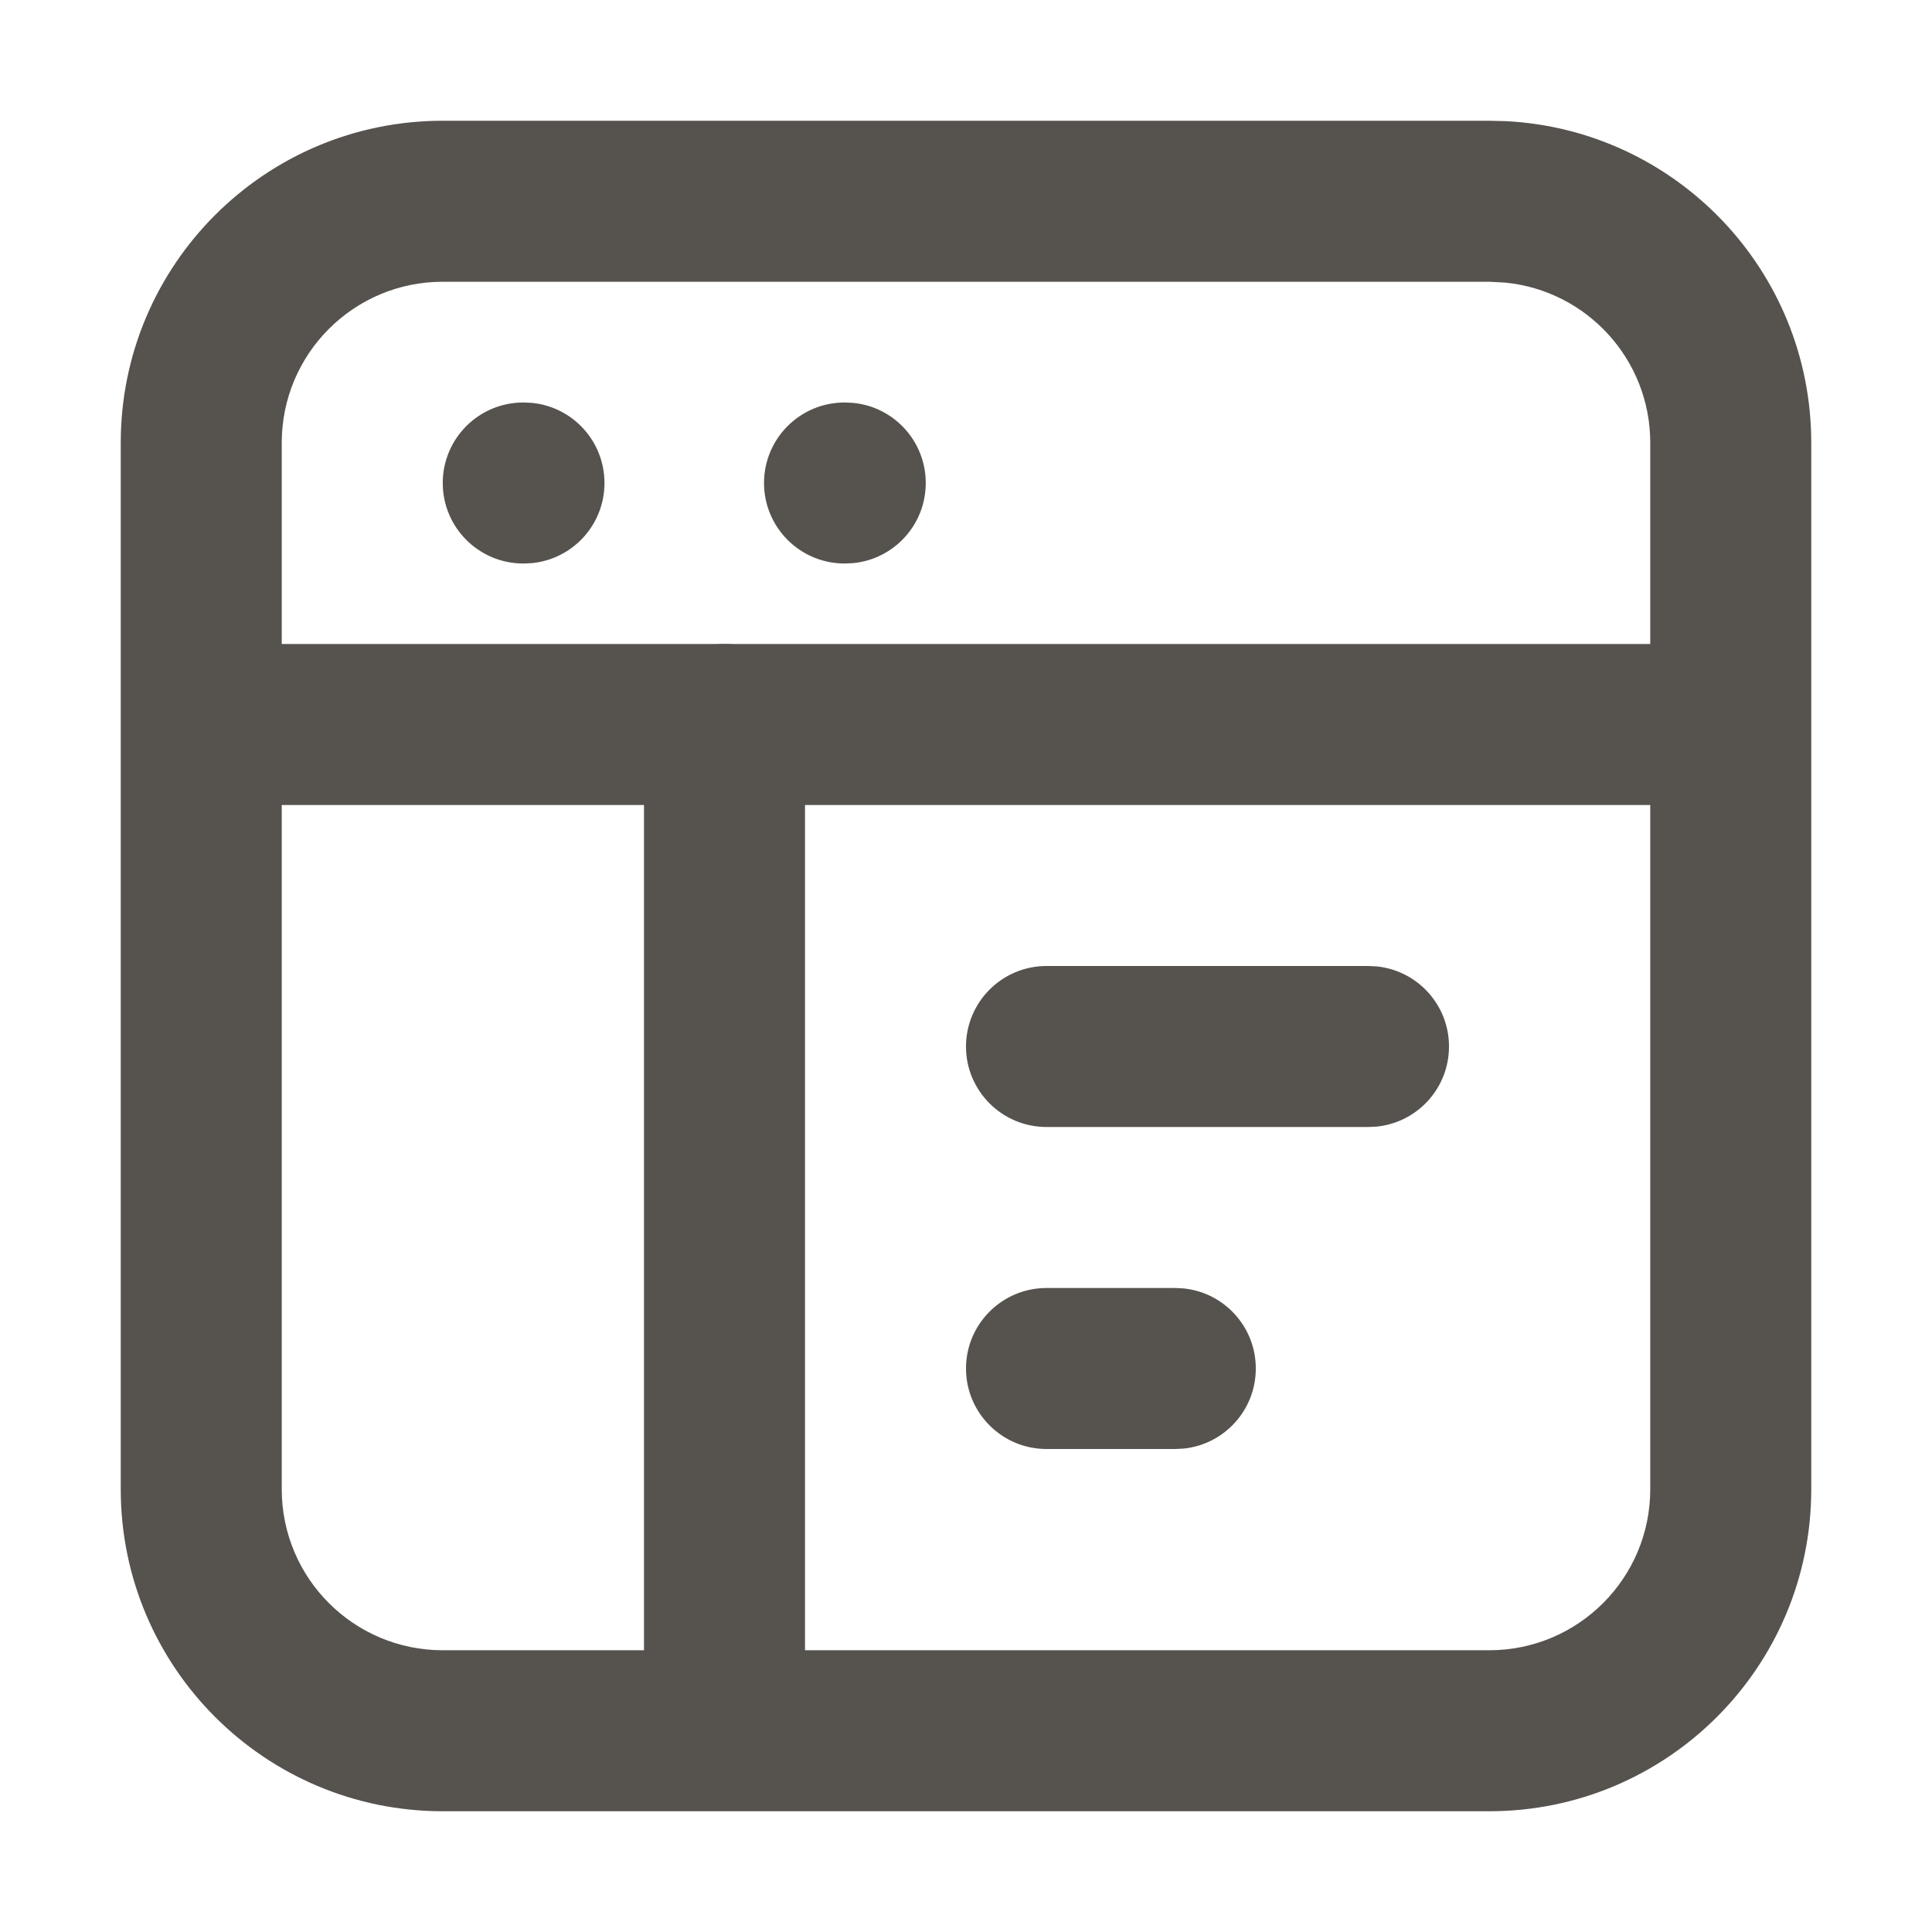 <svg width="24" height="24" viewBox="0 0 24 24" fill="none" xmlns="http://www.w3.org/2000/svg">
<path d="M20.5 5.5C20.5 4.464 19.713 3.613 18.704 3.511L18.5 3.5H5.5C4.395 3.5 3.5 4.395 3.5 5.5V18.5C3.5 19.605 4.395 20.5 5.5 20.5H18.5C19.605 20.5 20.5 19.605 20.5 18.5V5.5ZM22.5 18.5C22.5 20.709 20.709 22.5 18.5 22.5H5.5C3.291 22.5 1.5 20.709 1.5 18.5V5.5C1.5 3.291 3.291 1.5 5.5 1.5H18.5L18.706 1.505C20.819 1.612 22.5 3.36 22.5 5.5V18.5Z" fill="#56524E"/>
<path d="M21 8C21.552 8 22 8.448 22 9C22 9.552 21.552 10 21 10H3C2.448 10 2 9.552 2 9C2 8.448 2.448 8 3 8H21Z" fill="#56524E"/>
<path d="M14.6 16L14.702 16.005C15.207 16.056 15.6 16.482 15.6 17C15.6 17.518 15.207 17.944 14.702 17.995L14.6 18H13C12.448 18 12 17.552 12 17C12 16.448 12.448 16 13 16H14.6ZM17 12L17.102 12.005C17.607 12.056 18 12.482 18 13C18 13.518 17.607 13.944 17.102 13.995L17 14H13C12.448 14 12 13.552 12 13C12 12.448 12.448 12 13 12H17Z" fill="#56524E"/>
<path d="M6.509 5L6.611 5.005C7.116 5.056 7.509 5.482 7.509 6C7.509 6.518 7.116 6.944 6.611 6.995L6.509 7H6.5C5.948 7 5.5 6.552 5.5 6C5.5 5.448 5.948 5 6.5 5H6.509ZM10.5 5L10.602 5.005C11.107 5.056 11.5 5.482 11.5 6C11.5 6.518 11.107 6.944 10.602 6.995L10.5 7H10.491C9.939 7 9.491 6.552 9.491 6C9.491 5.448 9.939 5 10.491 5H10.5Z" fill="#56524E"/>
<path d="M8 21V9C8 8.448 8.448 8 9 8C9.552 8 10 8.448 10 9V21L9.995 21.102C9.944 21.607 9.518 22 9 22C8.482 22 8.056 21.607 8.005 21.102L8 21Z" fill="#56524E"/>
</svg>
